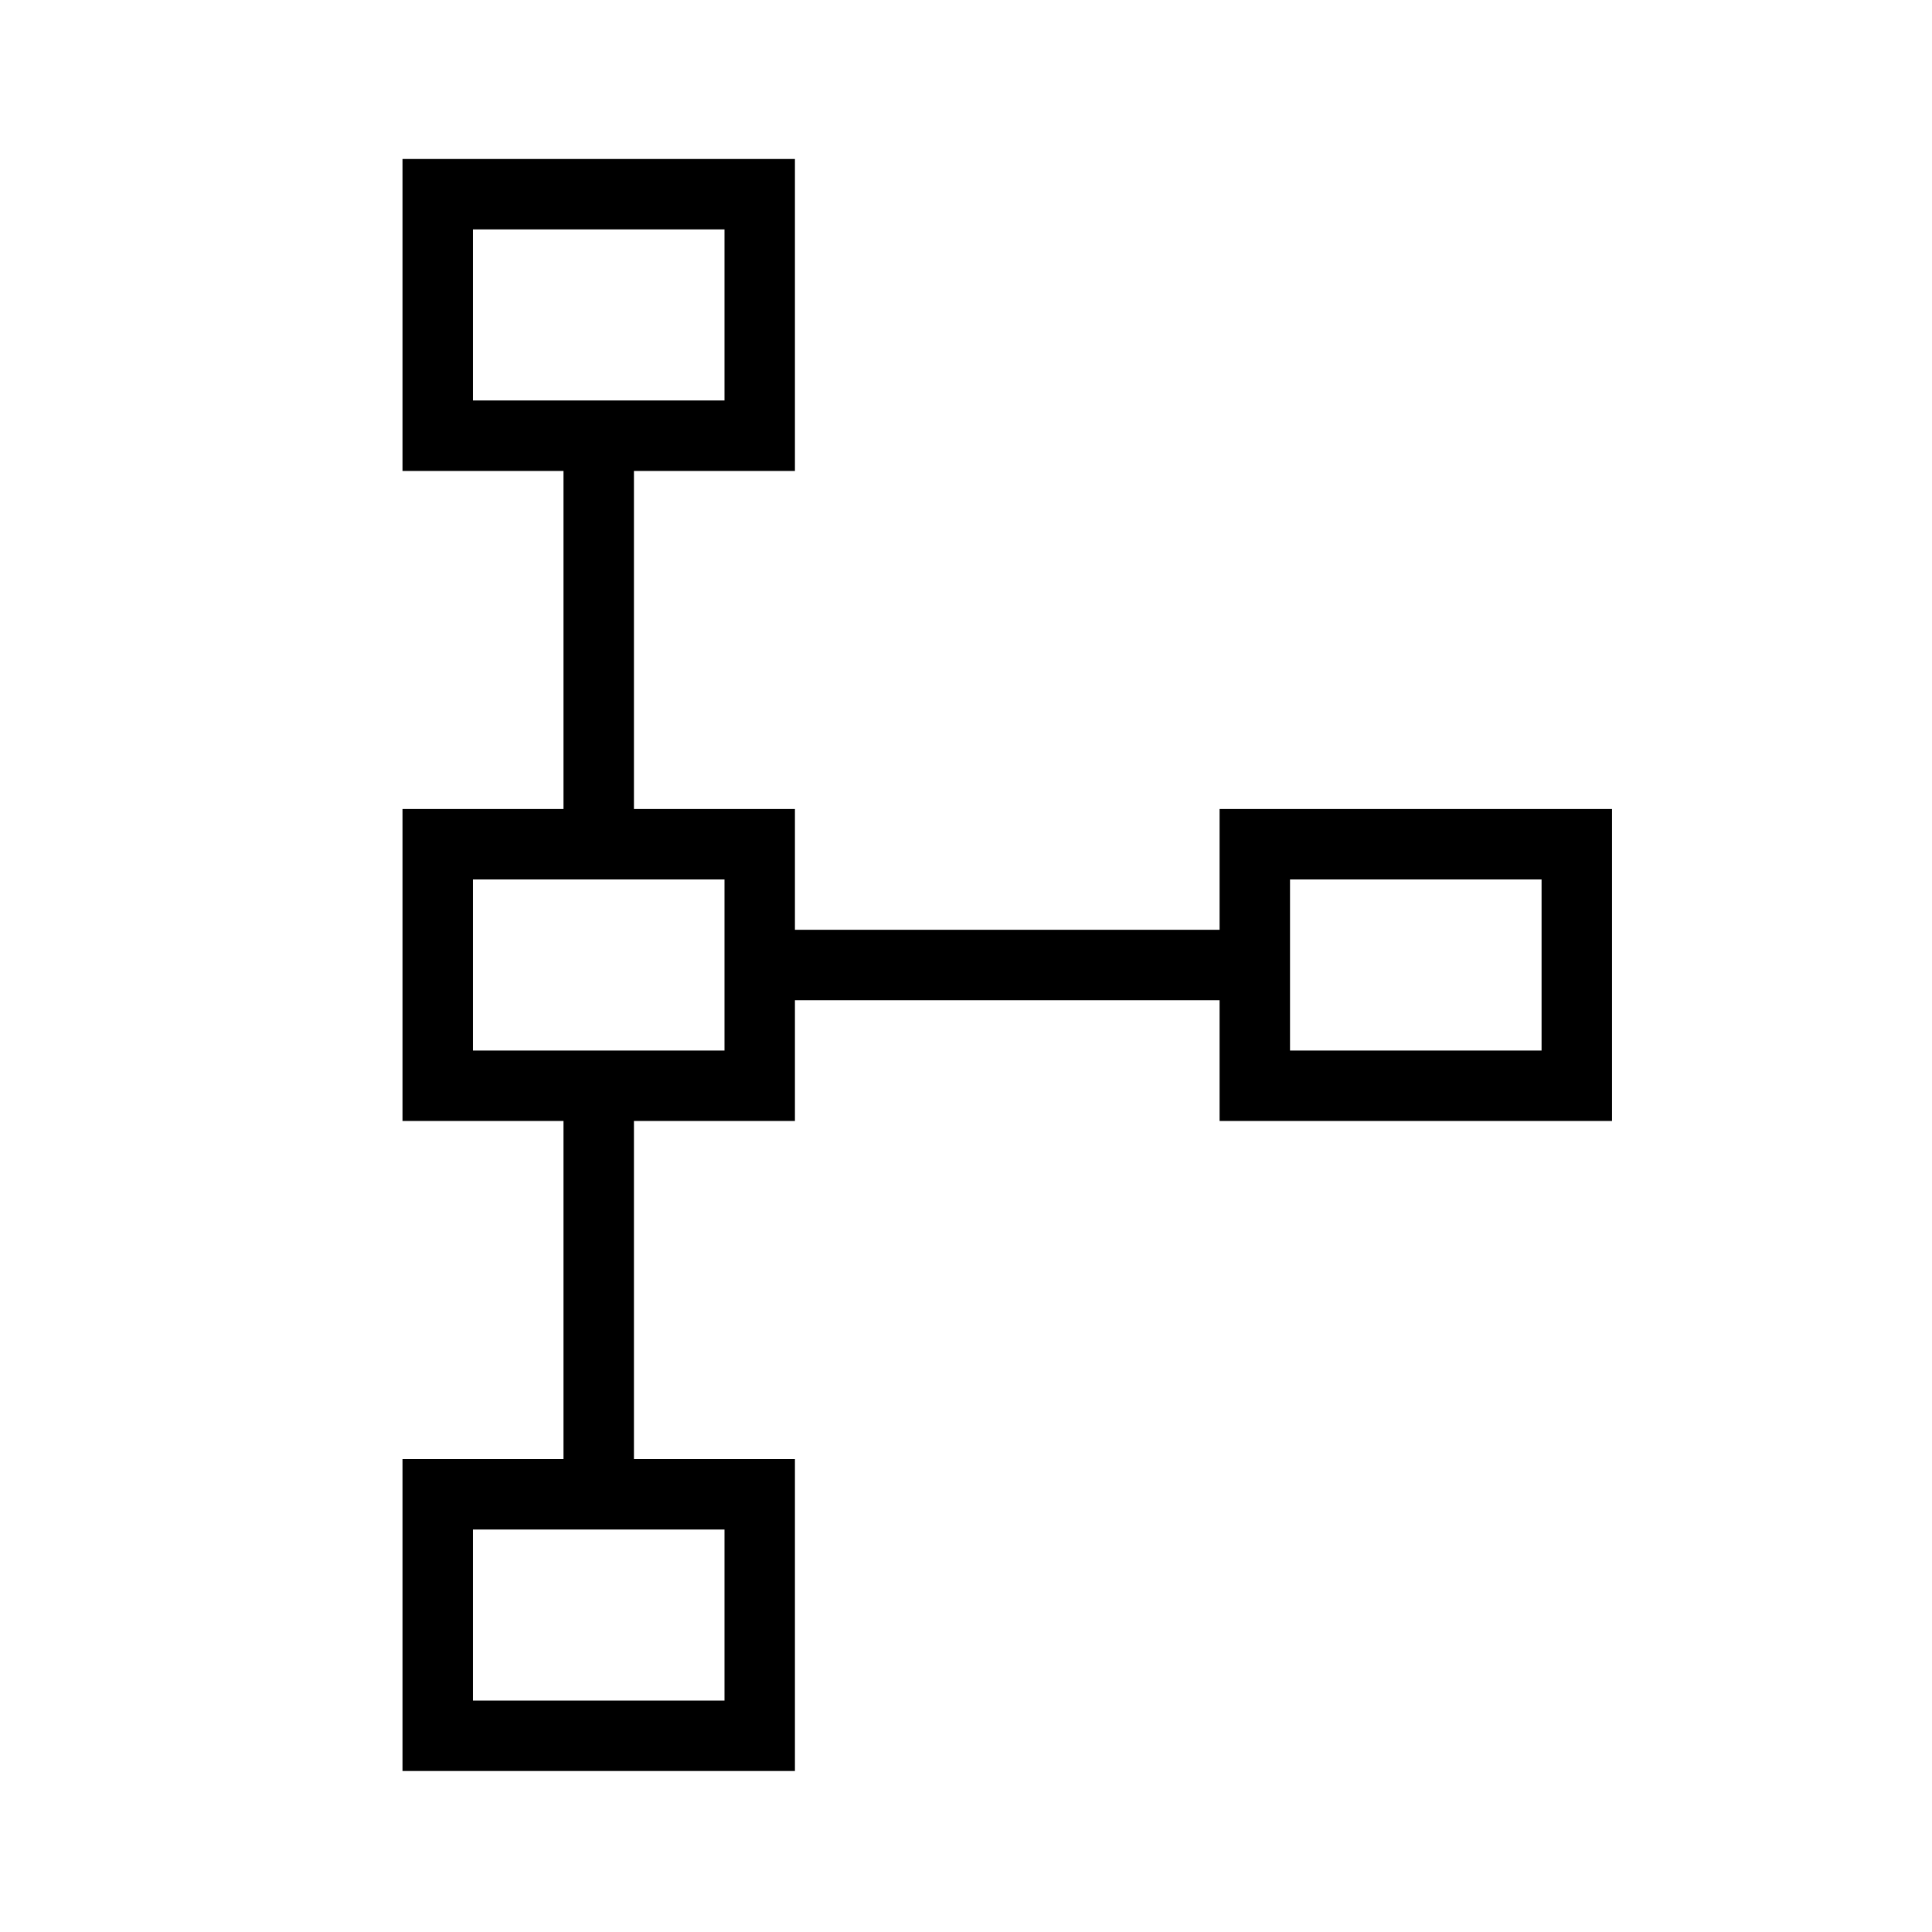<svg xmlns="http://www.w3.org/2000/svg" height="48" viewBox="0 -960 960 960" width="48"><path d="M200-80v-155h80v-168h-80v-155h80v-168h-80v-155h195v155h-80v168h80v60h211v-60h195v155H606v-60H395v60h-80v168h80v155H200Zm35-35h125v-85H235v85Zm0-323h125v-85H235v85Zm406 0h125v-85H641v85ZM235-761h125v-85H235v85Zm62-42Zm0 323Zm406 0ZM297-157Z"/></svg>